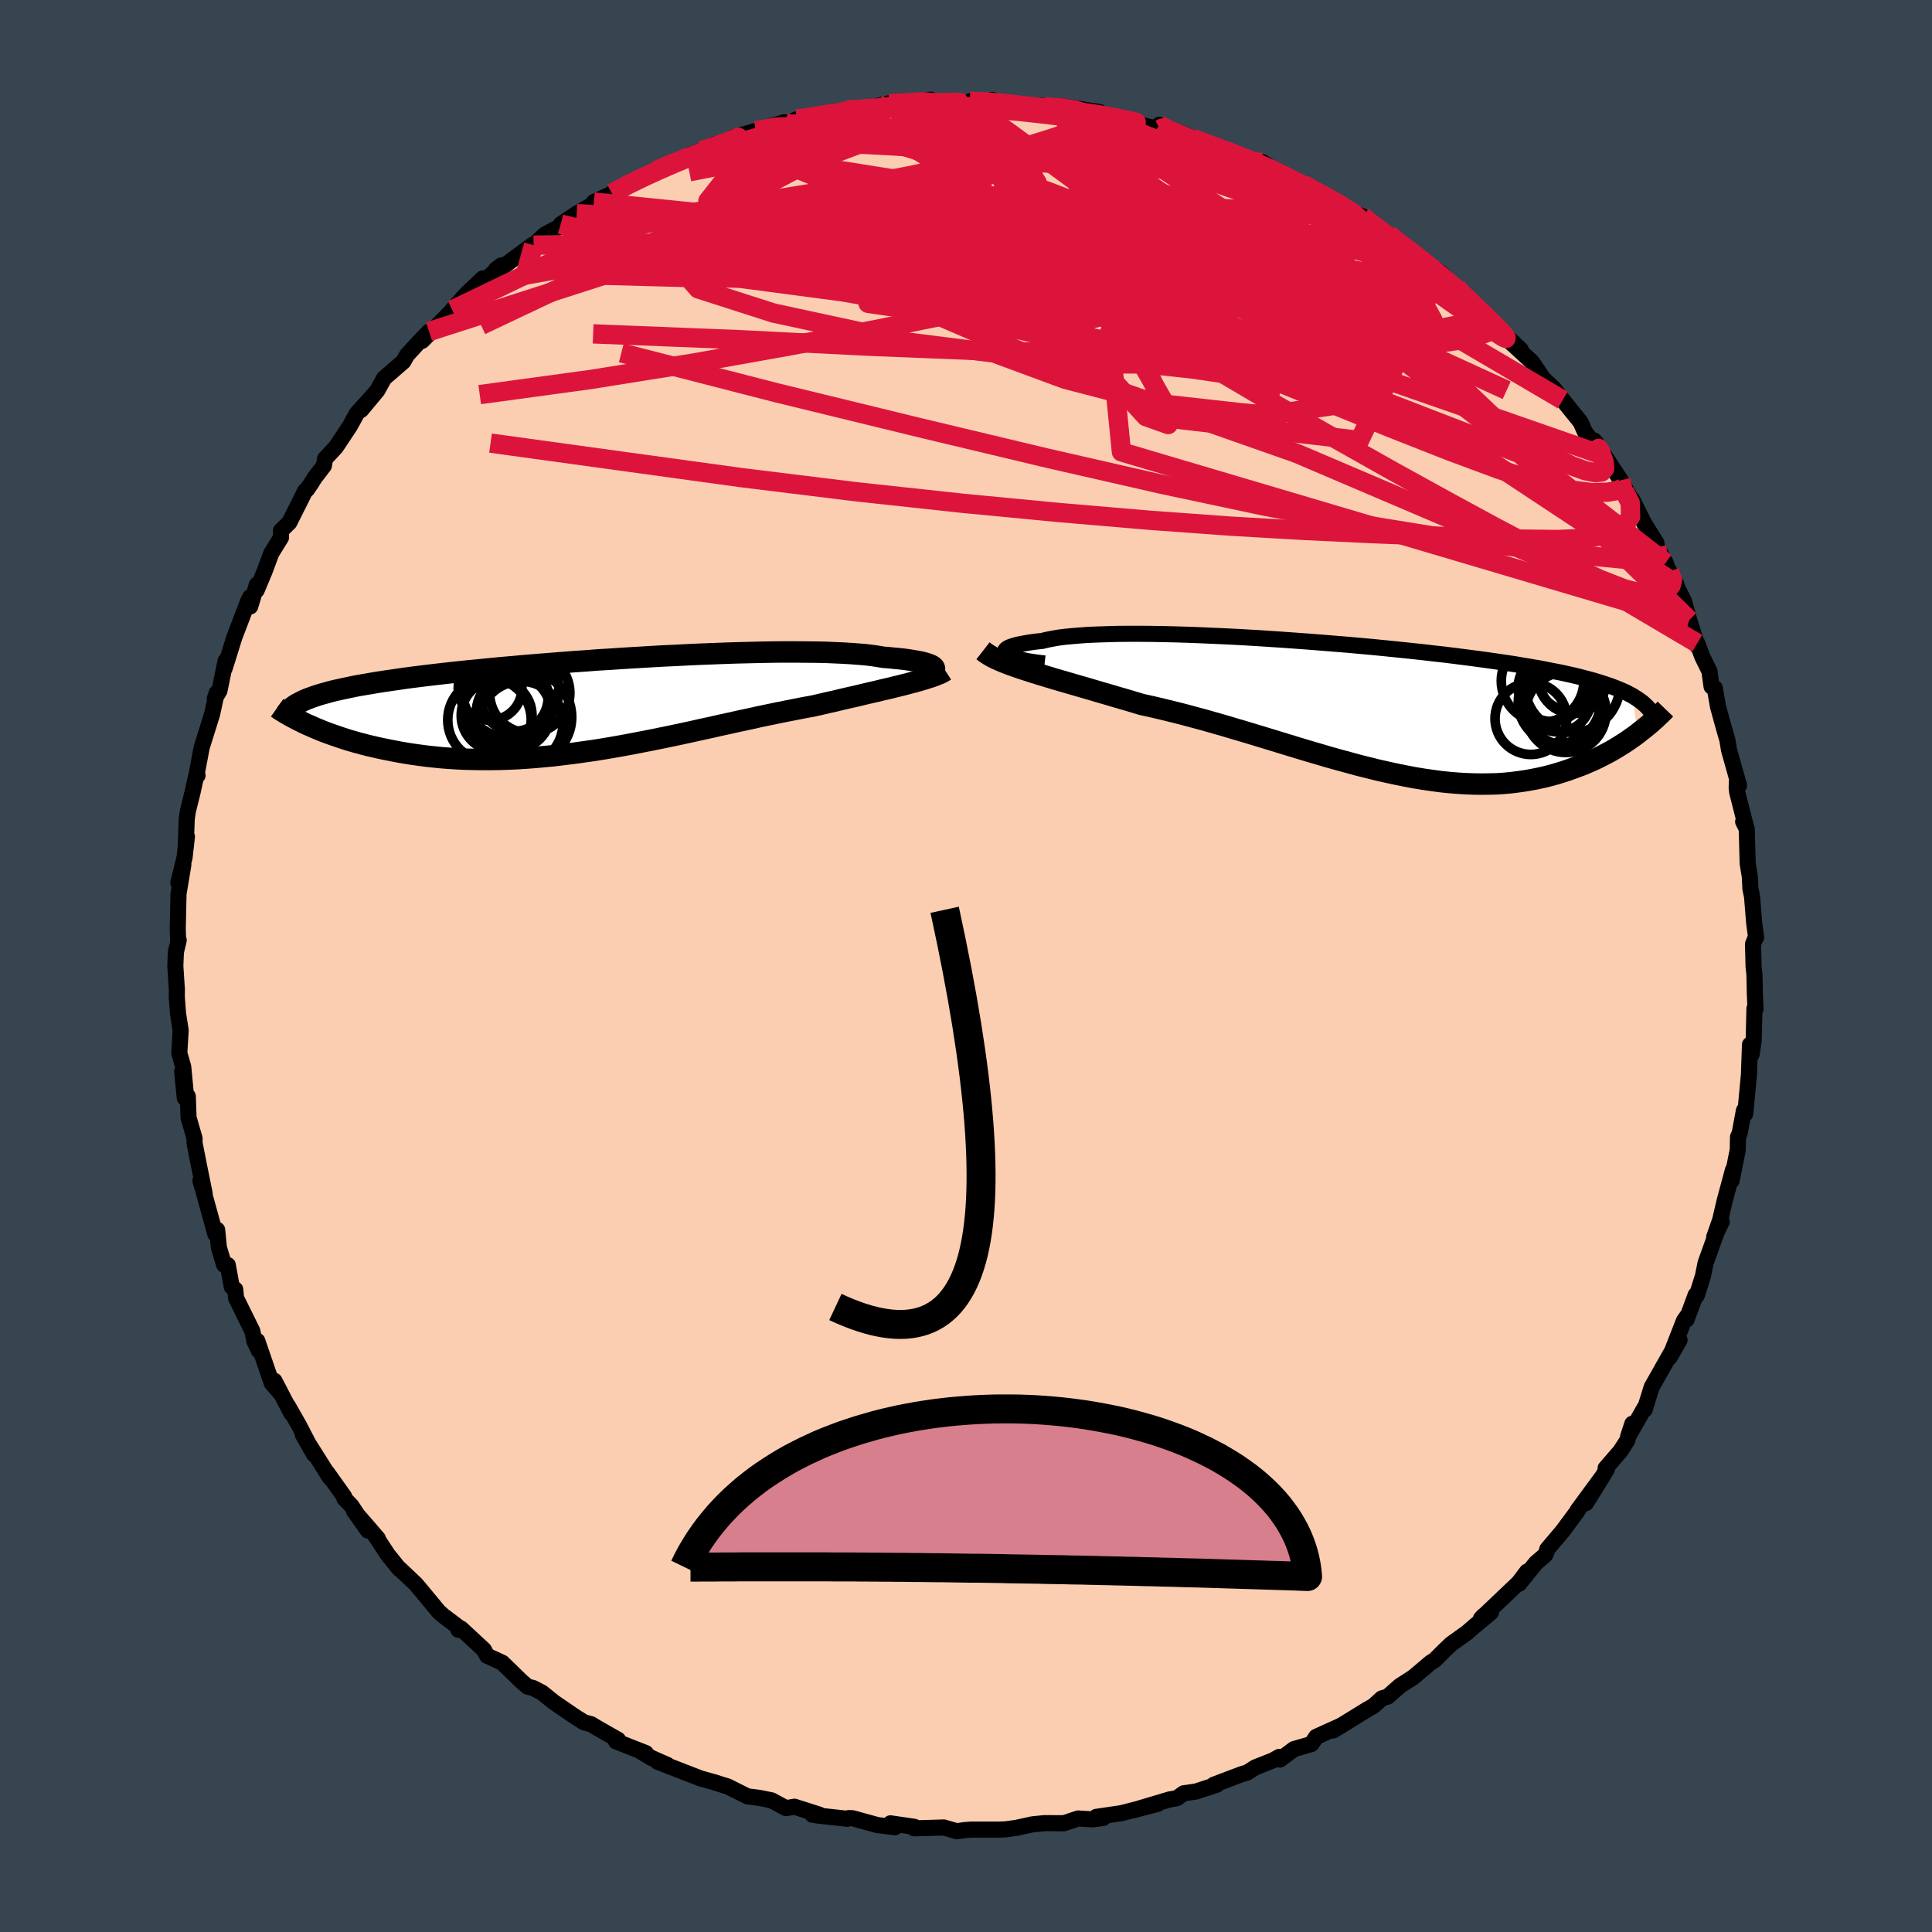 <svg xmlns="http://www.w3.org/2000/svg" width="500" height="500" viewBox="-100 -100 200 200"><defs><clipPath id="c"><path d="m34.81-3.95-.07-.09-.11-.08-.15-.09-.2-.08-.23-.08-.27-.08-.32-.08-.35-.07-.4-.07-.43-.07-.48-.07-.51-.06-.55-.05-.58-.06-.62-.05-.54-.09-.6-.09-.66-.08-.72-.06-.78-.06-.84-.05-.89-.04-.94-.04-.99-.02-1.04-.01-1.08-.01h-1.12l-1.16.01-1.19.02-1.22.03-1.26.03-1.27.04-1.3.05-1.31.05-1.32.06-1.34.07-1.34.06-1.34.08L3.94-5l-1.34.08-1.34.09-1.32.08-1.32.1-1.3.09-1.28.1-1.26.1-1.24.1-1.22.1-1.19.11-1.17.1-1.14.11-1.1.11-1.08.1-1.04.11-1.01.11-.98.11-.94.11-.91.11-.87.11-.84.11-.81.12-.78.11-.74.11-.71.11-.69.12-.65.11-.63.11-.59.12-.57.12-.54.12-.52.11-.48.12-.46.13-.44.12-.4.12-.39.13-.36.13-.33.12-.31.13.24 2.53.4.17.4.18.43.18.44.18.45.17.48.17.49.17.5.17.52.17.54.16.55.16.57.15.58.15.6.14.62.14.63.13.65.13.68.13.69.12.71.11.72.1.75.1.76.08.79.08.8.06.81.05.84.04.85.02.86.01h.88l.9-.01.91-.03.92-.04.94-.06.95-.07.96-.09.97-.09.98-.12.99-.12 1-.14 1-.14 1.02-.16 1.01-.17 1.02-.18 1.03-.19 1.03-.2 1.03-.2 1.03-.21 1.03-.21 1.03-.22 1.02-.22 1.02-.23 1.02-.22L12.7 2l1.01-.22.99-.22.99-.21.98-.22.96-.2.96-.2.94-.19.92-.18.91-.18.9-.16.78-.18.78-.18.76-.17.74-.18.74-.17.71-.16.7-.17.68-.16.67-.15.64-.16.62-.14.61-.15.57-.14.56-.14.53-.14"/></clipPath><clipPath id="b"><path d="m-35.76-5.55-.11-.11-.06-.11v-.11l.05-.1.1-.11.15-.1.2-.1.25-.09.3-.09.35-.09.4-.08.45-.08.49-.08.54-.07.58-.06.48-.12.56-.11.62-.11.7-.09.76-.07.82-.07.89-.06.95-.04 1-.03 1.06-.03 1.1-.01h1.15l1.19.01 1.23.02 1.27.03 1.29.04 1.33.05 1.34.06 1.36.06 1.38.07 1.38.08 1.4.09 1.39.09 1.4.1 1.39.1 1.39.11 1.37.11 1.36.11 1.35.12 1.32.12 1.31.13 1.28.13L6-5.91l1.23.13 1.2.14 1.16.13 1.13.14 1.1.14 1.07.14 1.03.14.99.14.96.14.92.14.88.15.85.14.82.14.78.15.75.15.72.14.69.15.66.15.63.15.6.16.58.15.54.16.52.16.49.16.47.16.43.16.42.17.38.16.37.17.34.18.32.17.53 3.92-.35.26-.37.26-.37.26-.4.26-.4.25-.42.26-.43.25-.45.24-.46.24-.47.24-.49.23-.5.22-.51.22-.53.2-.54.2-.56.2-.58.19-.59.18-.61.17-.63.16-.64.14-.67.13-.68.12-.7.1-.71.09-.74.07-.75.05-.77.02-.79.01-.81-.01-.82-.03-.84-.05-.86-.07-.88-.09-.89-.12-.91-.13-.92-.15-.94-.18-.95-.19-.97-.21-.98-.22-1-.25-1.01-.25-1.02-.28-1.03-.28-1.04-.29-1.05-.31-1.06-.31-1.06-.32-1.08-.33-1.08-.33-1.08-.33-1.09-.33-1.09-.33-1.09-.32-1.1-.33-1.09-.31-1.09-.31-1.08-.29-1.08-.29-1.08-.27-1.06-.26-1.06-.25-1.05-.23-.89-.27-.88-.26-.87-.25-.87-.26-.84-.24-.84-.25-.82-.24-.8-.23-.79-.23-.76-.22-.75-.22-.72-.22-.7-.21-.67-.21-.65-.21"/></clipPath><filter id="a"><feTurbulence baseFrequency=".05" numOctaves="3" result="noise" type="noise"/><feDisplacementMap in="SourceGraphic" in2="noise" scale="2"/></filter></defs><rect width="100%" height="100%" x="-100" y="-100" fill="#36454F"/><path fill="#FBCEB1" stroke="#000" stroke-linejoin="round" stroke-width="1.667" d="m81.53.06.09.83.04 1.95.07 1.62-.11-.06-.08 3.31-.21 1.43-.17-1-.11 3.1-.29 3.09-.1.98-.13-.35-.44 2.37-.17.36-.03 1.36-.64 3.18.15-1.13-.86 3.19-.48 2.04-.61 1.73.78-1.58-.4.73-1.27 3.54-.27 1.34-.64 2.02-.11-.07-.95 2.56.08-.38-.35.5-1.49 3.81 1.04-1.81-.41.49-2.48 4.38-.72 2.33-.02-.18-1.7 2.98.44-1.34-.53 1.74-.71 1.1-1.53 1.77.14.1-2.17 3.51 1.76-2.83-2.63 3.58-.03.1-1.52 2.05-1.59 1.88-.03.18-.19.42-.96.82-1.71 2.13.8-1.24-.87 1.15-3.9 3.71.28-.3.75-.33-1.77 1.47-.67.59-1.66 1.19-.71.67-1.03 1.03-.39.23-1.81 1.53-1.37.88-1.27 1.12-.62.19-.83.76-.81.47-3.39 2.09.93-.56-2.69 1.22-.49.74-1.82.53-1.44 1.08-.07-.28-.61.35-1.87.74-.83.53-.52.15-2.96 1.12.33-.01-2.17.71-1.26.18-.72.51-.75.13-3.72 1.11 2.48-.65-3.75.96-2.59.38.71.12-1.1.14-1.49-.09-1.47.49-2.03-.01-1.18.12-.12.02-1.6.35-1.09.15-.68.03H.56l-.79.06-.72.11-1.35-.39-3.06.09.01-.16-2.47-.36.47.4-1.83-.22-2.57-.71-.41-.01-.12.07-3.1-.34-.52-.08.71-.01-2.57-.82-.87.15-1.5-.81-1.29-.26-1.2-.15-2.06-1.03-.66-.2-.68-.22-1.5-.42-.3-.12-4.1-1.59 1 .32-1.64-.72-1.28-.77.7.27-3.1-1.22.22-.16-2.23-1.27-.55-.34-.73-.19-.88-.55-2.24-1.53-1.24-1-.95-.49-.53-.12-.61-.52-2.03-1.97-1.57-.72-.32-.61-2.37-2.2-.28.13.34-.03-1.92-1.45-.44-.39-2-2.41-.4-.47-1.69-1.6v.05l-1.18-1.46-1.29-1.96.25.27-2.48-2.87 1.44 2.04-1.71-2.57-.72-.75-.02-.19-1.75-2.46.28.51-2.81-4.46 1.16 2.04-1.58-3.04-1.12-1.97.34.74-1.74-3.35.66 1.32-.93-1.06-1.51-4.4.16 1.01-.46-.98-.2-1.02-1.69-3.43-.09-.9-.36-.27-.41-2.25-.38-.03-.54-1.78-.18-1.84-.19.44-1.16-4.2-.38-1.32.44 1.35-.58-2.86-.47-2.39v-.48l-.62-2.15-.08-2.21-.31.18-.27-2.73.37 2.24-.26-2.74-.41-1.42.14-2.37-.27-1.73-.13-1.7.01-.89-.01-.02-.15-2.32.06-1.44.29-1.22-.06.14-.04-1.33.08-3.62.5-2.99-.52 1.86.65-2.65.24-2.13-.11.72.09-2.55.11-.77.51-2.06.35-1.61.15-.06-.07-.26.5-2.65 1.07-3.42.49-2.23-.21.61.49-.83.63-3.07-.07.54-.02.21 1-3.21 1.43-3.74.2-.41.01.96.69-2.26-.02.58.83-1.99.69-1.85 1-1.62v-.71l.86-.84 1.65-3.29.19-.14.47-.69.27-.45 1-1.31.12-.72 1.12-1.2 1.46-2.2.7-1.28 1.75-1.94-1.29 1.56 1.68-2.02.68-1.24 2.01-1.75.36-.65 1.34-1.46.96-.99-.73.97 3.96-3.99-.83.79 1.39-1.59 1.77-1.68-1.11 1.41 3.04-2.76-.58.44.7-.27 3.11-2.3.1.04 1.17-1.1 1.67-.89-.02-.18 1.64-1.09 1.95-1.12-.18-.08 2.26-1.05-.39.14 2.33-1.27.42-.19 1.8-.86 1.29-.72 1.5-.56.24-.16 1.64-.66 1.79-.52-.4-.11 1.68-.23.33-.53 1.27-.36 1.02-.29 2.92-.89-.63.55 1.96-.87 1.19-.06 2.75-.75-.33.1 1.5-.24.9.13 3.58-.84-.06.05 1.98-.09 2.35-.32-.53.44 1.9-.04.01-.24 2.55.17.12-.16 2.69.19-.38-.34.83.39 2.95.23h1.62l-.02.12 1.9-.07 3.83.59-2.57-.21 3.06.54 2.33.42.2.09-.28.11 3.5.85-.08-.48.17.03 2.49 1 .79.36 1.37.58 2.78.91 1.9.78.25.12 1.7.91-.75-.82 2.22 1.4 1.29.49.7.41 1.89 1.07-.04-.06 2.43 1.28.5.54 1.37.47.72.73.94.46 1.08.71 1.13.91.76.54 1.08.94 2.29 1.5 1.77 1.63-.05-.09.78.94.03.08 2.51 2.28-.56-.63.5.58 3.4 3.23-.78-.69-.43-.23 2.35 2.17.98 1.44-.39-.26 1.69 1.59.92 1.19 1.85 2.28.46 1.04 1.82 2.38-.88-1.51.17.19 2.59 3.93.85 1.56-.47-.42.81.85 1.22 2.44 1.28 2.05.02.42.93 1.62.22.61.19.31.7 1.31-.01.14.81 1.63.54 1.95.88 2.77-.05-.37.53 1.41.73 1.48.22 1.59.33.15.34 1.94.61 2.21.36 1.24.16 1 1.04 3.7-.2-.75-.04.99.05.45.9 3.53-.28-.47.37.73.1 3.6.22 1.34.06 1.26.17.82.22 2.71.2 1.52-.05.02-.27.67.06 2.33.09.83" filter="url(#a)"/><path fill="#fff" d="m-35.76-5.55-.11-.11-.06-.11v-.11l.05-.1.1-.11.15-.1.2-.1.25-.09.3-.09.35-.09.4-.08.45-.08.49-.08.54-.07.58-.06.48-.12.56-.11.62-.11.7-.09.76-.07.82-.07.89-.06.95-.04 1-.03 1.06-.03 1.1-.01h1.15l1.19.01 1.23.02 1.27.03 1.29.04 1.33.05 1.34.06 1.36.06 1.38.07 1.38.08 1.4.09 1.39.09 1.4.1 1.39.1 1.39.11 1.37.11 1.36.11 1.35.12 1.32.12 1.31.13 1.28.13L6-5.91l1.23.13 1.2.14 1.16.13 1.13.14 1.1.14 1.07.14 1.03.14.99.14.96.14.92.14.88.15.85.14.82.14.78.15.75.15.72.14.69.15.66.15.63.15.6.16.58.15.54.16.52.16.49.16.47.16.43.16.42.17.38.16.37.17.34.18.32.17.53 3.92-.35.26-.37.26-.37.26-.4.26-.4.25-.42.26-.43.25-.45.24-.46.24-.47.24-.49.23-.5.22-.51.22-.53.2-.54.2-.56.2-.58.19-.59.18-.61.17-.63.16-.64.14-.67.13-.68.12-.7.1-.71.09-.74.07-.75.05-.77.02-.79.01-.81-.01-.82-.03-.84-.05-.86-.07-.88-.09-.89-.12-.91-.13-.92-.15-.94-.18-.95-.19-.97-.21-.98-.22-1-.25-1.01-.25-1.02-.28-1.03-.28-1.04-.29-1.05-.31-1.06-.31-1.06-.32-1.08-.33-1.08-.33-1.08-.33-1.09-.33-1.09-.33-1.09-.32-1.1-.33-1.09-.31-1.09-.31-1.08-.29-1.08-.29-1.08-.27-1.06-.26-1.06-.25-1.05-.23-.89-.27-.88-.26-.87-.25-.87-.26-.84-.24-.84-.25-.82-.24-.8-.23-.79-.23-.76-.22-.75-.22-.72-.22-.7-.21-.67-.21-.65-.21" filter="url(#a)" transform="translate(39.96 -26.72)"/><path fill="#fff" d="m34.81-3.95-.07-.09-.11-.08-.15-.09-.2-.08-.23-.08-.27-.08-.32-.08-.35-.07-.4-.07-.43-.07-.48-.07-.51-.06-.55-.05-.58-.06-.62-.05-.54-.09-.6-.09-.66-.08-.72-.06-.78-.06-.84-.05-.89-.04-.94-.04-.99-.02-1.04-.01-1.08-.01h-1.12l-1.16.01-1.19.02-1.22.03-1.26.03-1.27.04-1.3.05-1.31.05-1.32.06-1.34.07-1.34.06-1.34.08L3.94-5l-1.34.08-1.34.09-1.32.08-1.32.1-1.3.09-1.28.1-1.26.1-1.24.1-1.22.1-1.19.11-1.17.1-1.14.11-1.1.11-1.08.1-1.04.11-1.01.11-.98.11-.94.11-.91.11-.87.11-.84.11-.81.12-.78.11-.74.11-.71.11-.69.12-.65.11-.63.11-.59.12-.57.12-.54.12-.52.11-.48.12-.46.13-.44.12-.4.12-.39.13-.36.13-.33.12-.31.13.24 2.53.4.17.4.18.43.18.44.18.45.17.48.17.49.17.5.17.52.17.54.16.55.16.57.15.58.15.6.14.62.14.63.13.65.13.68.13.69.12.71.11.72.1.75.1.76.08.79.08.8.06.81.05.84.04.85.02.86.01h.88l.9-.01.91-.03.92-.04.94-.06.95-.07.96-.09.97-.09.98-.12.99-.12 1-.14 1-.14 1.02-.16 1.01-.17 1.02-.18 1.03-.19 1.03-.2 1.03-.2 1.03-.21 1.03-.21 1.03-.22 1.02-.22 1.02-.23 1.02-.22L12.7 2l1.01-.22.99-.22.99-.21.98-.22.96-.2.96-.2.94-.19.92-.18.91-.18.9-.16.78-.18.78-.18.76-.17.74-.18.74-.17.71-.16.7-.17.68-.16.67-.15.64-.16.62-.14.61-.15.57-.14.56-.14.53-.14" filter="url(#a)" transform="translate(-38.1 -26.93)"/><g fill="none" stroke="#000" transform="translate(39.96 -26.72)"><path stroke-linejoin="round" stroke-width="1.667" d="m-31.82-4.6-.62-.07-.57-.08-.52-.08-.47-.1-.43-.09-.37-.1-.31-.11-.27-.1-.22-.11-.16-.11-.11-.11-.06-.11v-.11l.05-.1.1-.11.15-.1.2-.1.25-.09.3-.09.35-.09.4-.08.45-.08.49-.08.54-.07.58-.06.48-.12.56-.11.62-.11.7-.09.76-.07.82-.07.89-.06.95-.04 1-.03 1.06-.03 1.1-.01h1.15l1.19.01 1.23.02 1.27.03 1.29.04 1.33.05 1.34.06 1.36.06 1.38.07 1.38.08 1.4.09 1.39.09 1.4.1 1.39.1 1.39.11 1.37.11 1.36.11 1.35.12 1.32.12 1.31.13 1.28.13L6-5.91l1.23.13 1.2.14 1.16.13 1.13.14 1.1.14 1.07.14 1.03.14.99.14.96.14.92.14.88.15.85.14.82.14.78.15.75.15.72.14.69.15.66.15.63.15.6.16.58.15.54.16.52.16.49.16.47.16.43.16.42.17.38.16.37.17.34.18.32.17.29.18.28.18.25.18.24.18.21.19.2.19.18.19.16.19.14.2.13.2" filter="url(#a)"/><path stroke-linejoin="round" stroke-width="2.222" d="m-38.2-5.91.27.21.32.21.36.21.4.2.45.2.48.2.52.2.56.2.58.2.62.2.65.21.67.21.7.21.72.22.75.22.76.22.79.23.8.23.82.24.84.25.84.24.87.26.87.25.88.26.89.27 1.05.23 1.06.25 1.06.26 1.08.27 1.08.29 1.08.29 1.09.31 1.09.31 1.1.33 1.09.32 1.09.33 1.09.33 1.08.33 1.08.33 1.08.33 1.06.32 1.06.31 1.05.31 1.04.29 1.03.28 1.02.28 1.01.25 1 .25.98.22.97.21.95.19.94.18.92.15.91.13.89.12.88.09.86.07.84.05.82.03.81.01.79-.01.77-.02.75-.05.74-.07.71-.09.7-.1.68-.12.67-.13.64-.14.63-.16.61-.17.59-.18.58-.19.56-.2.54-.2.53-.2.51-.22.5-.22.49-.23.47-.24.46-.24.45-.24.43-.25.42-.26.4-.25.4-.26.37-.26.37-.26.35-.26.34-.27.33-.26.32-.26.3-.25.29-.26.29-.25.26-.26.26-.24.25-.25.24-.25" filter="url(#a)"/><circle cx="19.729" cy="-2.792" r="4.276" clip-path="url(#b)" filter="url(#a)"/><circle cx="20.704" cy="-2.082" r="3.506" clip-path="url(#b)" filter="url(#a)"/><circle cx="21.314" cy="-.962" r="3.444" clip-path="url(#b)" filter="url(#a)"/><circle cx="22.874" cy="-2.892" r="3.474" clip-path="url(#b)" filter="url(#a)"/><circle cx="22.809" cy="-2.382" r="4.922" clip-path="url(#b)" filter="url(#a)"/><circle cx="22.054" cy="-.117" r="3.96" clip-path="url(#b)" filter="url(#a)"/><circle cx="22.454" cy="-2.882" r="3.136" clip-path="url(#b)" filter="url(#a)"/><circle cx="22.139" cy=".453" r="4.166" clip-path="url(#b)" filter="url(#a)"/><circle cx="21.464" cy="-.567" r="4.254" clip-path="url(#b)" filter="url(#a)"/><circle cx="18.514" cy="1.113" r="3.71" clip-path="url(#b)" filter="url(#a)"/></g><g fill="none" stroke="#000" transform="translate(-38.1 -26.93)"><path stroke-linejoin="round" stroke-width="2.222" d="m33.43-3.18.29-.06.27-.06.23-.08.2-.07.16-.08.12-.08.09-.08.04-.09.01-.08-.03-.09-.07-.09-.11-.08-.15-.09-.2-.08-.23-.08-.27-.08-.32-.08-.35-.07-.4-.07-.43-.07-.48-.07-.51-.06-.55-.05-.58-.06-.62-.05-.54-.09-.6-.09-.66-.08-.72-.06-.78-.06-.84-.05-.89-.04-.94-.04-.99-.02-1.04-.01-1.08-.01h-1.12l-1.16.01-1.19.02-1.22.03-1.26.03-1.27.04-1.3.05-1.31.05-1.32.06-1.34.07-1.34.06-1.34.08L3.94-5l-1.34.08-1.34.09-1.32.08-1.32.1-1.3.09-1.28.1-1.26.1-1.24.1-1.22.1-1.19.11-1.17.1-1.14.11-1.1.11-1.08.1-1.04.11-1.01.11-.98.11-.94.11-.91.11-.87.11-.84.11-.81.12-.78.11-.74.11-.71.11-.69.12-.65.11-.63.11-.59.12-.57.12-.54.12-.52.11-.48.12-.46.13-.44.12-.4.12-.39.13-.36.13-.33.12-.31.13-.29.14-.26.13-.25.13-.22.14-.2.14-.18.14-.16.14-.15.14-.12.15-.11.15" filter="url(#a)"/><path stroke-linejoin="round" stroke-width="2.222" d="m35.95-3.66-.2.13-.24.13-.28.12-.32.13-.35.13-.38.12-.41.13-.45.13-.47.14-.5.13-.53.14-.56.14-.57.14-.61.15-.62.14-.64.16-.67.15-.68.16-.7.17-.71.16-.74.17-.74.18-.76.17-.78.18-.78.18-.9.16-.91.18-.92.18-.94.19-.96.2-.96.2-.98.22-.99.21-.99.22L12.7 2l-1.01.23-1.02.22-1.02.23-1.02.22-1.03.22-1.03.21-1.03.21-1.03.2-1.03.2-1.03.19-1.02.18-1.01.17-1.02.16-1 .14-1 .14-.99.12-.98.12-.97.09-.96.09-.95.07-.94.06-.92.04-.91.03-.9.01H-12l-.86-.01-.85-.02-.84-.04-.81-.05-.8-.06-.79-.08-.76-.08-.75-.1-.72-.1-.71-.11-.69-.12-.68-.13-.65-.13-.63-.13-.62-.14-.6-.14-.58-.15-.57-.15-.55-.16-.54-.16-.52-.17-.5-.17-.49-.17-.48-.17-.45-.17-.44-.18-.43-.18-.4-.18-.4-.17-.38-.18-.36-.18-.34-.17-.34-.18-.31-.17-.3-.17-.29-.17-.28-.17-.26-.17-.24-.17" filter="url(#a)"/><circle cx="-11.226" cy="1.463" r="4.322" clip-path="url(#c)" filter="url(#a)"/><circle cx="-11.166" cy="-1.812" r="3.298" clip-path="url(#c)" filter="url(#a)"/><circle cx="-7.966" cy="1.803" r="4.348" clip-path="url(#c)" filter="url(#a)"/><circle cx="-9.561" cy="-.542" r="4.484" clip-path="url(#c)" filter="url(#a)"/><circle cx="-9.041" cy="-1.647" r="4.988" clip-path="url(#c)" filter="url(#a)"/><circle cx="-10.491" cy=".993" r="3.666" clip-path="url(#c)" filter="url(#a)"/><circle cx="-7.061" cy="-1.327" r="4.154" clip-path="url(#c)" filter="url(#a)"/><circle cx="-8.731" cy=".683" r="3.862" clip-path="url(#c)" filter="url(#a)"/><circle cx="-8.651" cy="-.857" r="3.494" clip-path="url(#c)" filter="url(#a)"/><circle cx="-7.521" cy="1.163" r="4.802" clip-path="url(#c)" filter="url(#a)"/></g><g fill="none" stroke="#DC143C" stroke-linejoin="round" stroke-width="2"><path d="m-18.83-87.34.4.19 1.62-.02 2.2.05 2.5.2 2.74.34 3 .46 3.26.56 3.5.66 3.66.75 3.75.85 3.8.94 3.82 1.02 3.82 1.06 3.83 1.08 3.84 1.09 3.86 1.1 3.84 1.12 3.82 1.13 3.8 1.16 3.71 1.12m22.22 23.34.6 1.21.04 1.39-.71 1.12-1.5.74-2.29.4-3.03.13-3.78-.04-4.5-.15-5.24-.19-5.98-.24-6.76-.32-7.55-.44-8.4-.61-9.27-.79-10.14-.97-10.99-1.19-11.79-1.45-12.59-1.73-13.5-1.86" filter="url(#a)"/><path d="m-32.11-82.31 1.34-.62 1.46-.55 1.6-.53 1.74-.53 1.79-.52 1.79-.5 1.78-.5 1.77-.49 1.74-.49 1.62-.45 1.39-.4 1.03-.3.57-.19.05-.09h-.46m49.65 8.57 1.69.94 1.01.62.67.45.43.36.19.27-.05.2-.32.12-.63.01-.98-.12-1.42-.3-1.96-.53-2.58-.81-3.25-1.1-3.92-1.36-4.6-1.63-5.37-1.92-6.24-2.29" filter="url(#a)"/><path d="m-12.39-88.61 1.34-.08 1.29-.1.82.07.31.3-.22.5-.76.71-1.28.9-1.8 1.09-2.32 1.32-2.9 1.58-3.55 1.87-4.27 2.2-4.99 2.52-5.69 2.82-6.46 3.12-7.33 3.47m91.25-11.29.83.69 1.07.79 1.21.91 1.31 1.02 1.39 1.1 1.42 1.14 1.37 1.12 1.22 1.01 1.01.86.77.68.54.48.32.29.1.09-.13-.13-.38-.36-.65-.63-.85-.86" filter="url(#a)"/><path d="m-5.99-89.36 1.44-.1.83.06.74.04.7.04.6.05.43.08.2.13-.05.19-.31.26-.58.31-.91.37-1.29.42-1.74.48-2.25.56-2.82.64-3.41.74-4.05.85-4.75.97-5.43 1.05m80.19 12.88.61.58.88.8.8.75.75.72.63.63.44.48.24.3-.01.11-.26-.11-.57-.36-.88-.64-1.22-.93-1.6-1.27-2.05-1.68-2.58-2.19-3.18-2.74m-8.65-6.02 1.32.73 1.04.58.96.55.8.48.59.39.31.28.03.15-.27.04-.59-.1-.9-.22-1.26-.37-1.65-.55-2.16-.78-2.72-1.08-3.35-1.41L23-83.95l-5.07-2.09m53.56 42.66.15 1.03-1.11.33-2.22-.07-3.31-.32-4.41-.51-5.56-.68-6.77-.93-8.02-1.3-9.32-1.77-10.63-2.26-11.95-2.73-13.32-3.18-14.71-3.59-15.99-4.11M65.9-52.89l-.41-.69.24.52.33.88.05.68-.31.36-.67.07-1.01-.2-1.38-.5-1.8-.87-2.25-1.28-2.71-1.7-3.2-2.11-3.68-2.49-4.17-2.85-4.7-3.2-5.24-3.58-5.86-4.02-6.56-4.54-7.23-5.08" filter="url(#a)"/><path d="m-17.5-87.66 1.79-.01 2.48.35 3.04.78 3.72 1.15 4.43 1.46 5.06 1.75 5.55 2.03 5.95 2.3 6.24 2.54 6.48 2.73 6.74 2.92 7.05 3.17 7.39 3.43 7.55 3.46" filter="url(#a)"/><path d="m-21.75-86.45 2.11-.4 2.04-.04 2.61.07 3.15.14 3.55.25 3.87.37 4.17.46 4.45.55 4.69.61 4.82.67 4.82.72 4.72.76 4.52.76 4.35.73m-12.05-5.8.3-.15 1.11.39 1.7.73 2.04.9 2.2.96 2.19.95 2.03.89 1.78.77 1.5.66 1.24.55 1 .46.74.33.38.16-.21-.16M.41-89.51l1.75.08 1.25.09 1.45.15 1.63.19 1.67.18 1.62.18 1.52.18 1.39.18 1.23.19 1.05.19.85.17.61.13.33.07h.04l-.29-.06-.63-.11-1.02-.16-1.43-.2-1.87-.25-2.23-.32" filter="url(#a)"/><path d="m-27.44-84.41 1.29-.34 1.2-.18 1.51-.14 1.87-.1 2.21-.07 2.5-.01 2.72.05 2.91.11 3.05.16 3.16.19 3.22.22 3.26.24 3.28.26 3.3.28 3.3.29 3.26.32 3.18.34 3.05.37 2.88.38 2.68.36 2.49.31 2.29.25 2.09.2" filter="url(#a)"/><path d="m44.92-74.8.88.66 1.14.88 1.08.87.75.66.34.39-.06.14-.4-.08-.72-.3-1.07-.53-1.44-.78-1.88-1.06-2.43-1.42-3.13-1.84-3.96-2.31-4.9-2.81m-65.78 2.34 1.77-.93 1.5-.73 1.53-.7 1.53-.67 1.47-.62 1.35-.55 1.19-.48 1.01-.4.79-.31.54-.23.31-.14.09-.04-.14.07-.44.19-.89.34-1.57.56" filter="url(#a)"/><path d="m8.1-88.92 2.11.16 1.85.4 1.71.54 1.8.65 1.9.72 1.96.78 2 .81 2.05.86 2.1.9 2.16.97 2.22 1.02 2.25 1.05 2.24 1.07 2.16 1.03 2.02.97 1.83.88 1.61.77 1.41.67 1.2.56.93.4.5.12-.06-.23" filter="url(#a)"/><path d="m8.1-88.92 1.93.1 1.3.22.79.27.51.3.24.33-.08.34-.43.36-.81.38-1.18.44-1.56.52-1.95.61-2.36.7-2.82.79-3.32.83-3.91.86-4.59.88-5.3.91-6.03.98-6.68 1.07-7.26 1.11M.41-89.51l1.58.07.76.07.61.14.43.2.08.23-.39.27-.94.33-1.53.4-2.17.47-2.85.54-3.6.61-4.44.68-5.34.74-6.18.82m6.07-3.72 1.49-.22 1.53-.27 1.47-.22 1.55-.2 1.67-.19 1.7-.18 1.63-.17 1.47-.12 1.27-.08 1.04-.05.82-.03.61-.01.39-.01h.14-.12l-.43.02-.8.02-1.23.06-1.77.1-2.49.21m31 3.31 1.7.65 1.81.68 1.51.58 1.18.47.96.4.83.36.74.36.62.32.45.28.24.2-.01.11-.26.02-.55-.1-.85-.2-1.19-.33-1.54-.47-1.93-.61-2.36-.79-2.82-.97-3.22-1.15-3.62-1.37m57.7 46.41.31.85-.15.6-.51.54-.94.35-1.42-.04-1.96-.5-2.49-.97-3.06-1.4-3.63-1.81-4.24-2.23-4.88-2.65-5.57-3.07-6.3-3.55-7.09-4.06-7.86-4.64-8.61-5.27-9.3-5.91-10.02-6.44" filter="url(#a)"/><path d="m-7.97-89.27 1.9-.08 1.65.02 1.51.11 1.56.14 1.7.15 1.81.15 1.88.17 1.91.19 1.9.21 1.85.22 1.76.2 1.61.16 1.4.11 1.16.08.9.04.64.03.38.02.07.01-.27-.05-.45-.13m18 6.61 1.1.76.39.67-.13.72-.71.76-1.34.8-1.99.84-2.64.93-3.31 1.03-3.99 1.15-4.7 1.27-5.42 1.38-6.22 1.48-7.11 1.57-8.06 1.64-9.03 1.72-9.94 1.77-10.7 1.71-11.44 1.56" filter="url(#a)"/><path d="m67.78-50.28.19.79-.53.26-1.01.18-1.61.05-2.34-.29-3.21-.79-4.13-1.34-5.07-1.88-6.02-2.37-6.97-2.83-7.94-3.23-8.93-3.62-9.94-4.03-10.95-4.54-12.01-5.2" filter="url(#a)"/><path d="m41.05-77.61.59.61.34.56.01.58-.37.6-.77.64-1.22.65-1.76.62-2.37.54-3.06.42-3.76.32-4.46.24-5.13.19-5.81.16-6.51.13-7.26.09-8.09.05-8.95.02-9.79-.04-10.37-.28m91.22 3.9.64 1.04-.19.98-1.45.57-2.55.4-3.54.36-4.58.33-5.66.26-6.77.18-7.94.09-9.16-.04-10.49-.24-11.91-.48-13.43-.68-15.1-.6" filter="url(#a)"/><path d="m50.77-70.28.65.75.75.74.78.74.72.68.62.61.45.49.24.32.03.16-.2-.01-.42-.18-.65-.37-.94-.59-1.25-.84-1.65-1.15-2.12-1.55-2.66-2.03-3.2-2.54-3.71-3.01" filter="url(#a)"/><path d="m43.79-75.71 1.03.82 1.17.91 1.35 1.06 1.36 1.09 1.18.97.92.79.68.62.47.44.28.26.04.06-.27-.21-.71-.57-1.22-.99-1.72-1.4-2.07-1.73M24.81-85.11l2.29.81 1.71.68 1.36.59 1.2.53 1.16.53 1.15.55 1.09.54.94.47.72.37.43.22.08.05-.31-.15-.79-.41-1.3-.67-1.69-.85m-62.17-1.74 1.02-.18 2.08-.07 2.7.13 3.21.33 3.75.51 4.32.64 4.89.78 5.41.91 5.84 1.05 6.21 1.18 6.5 1.28 6.71 1.35 6.89 1.43 6.99 1.53 7.01 1.57" filter="url(#a)"/><path d="m-21.75-86.45 12.86.85L5.1-81.27l4.82 3.85.74 2.72 2.77 2.44 5.45 2.58 5.49 2.41 3.18 1.53.14.02-2.36-1.65-3.76-2.84-3.87-3.13-2.93-2.49-1.72-1.34-1.22-.25-2.11.26-4.63.02-8.21-.58-9.25-.24 2.8 1.55 48.75-2.21" filter="url(#a)"/><path d="m49.05-71.82-62.49.35-16.35-.51 3.75-1.39 6.17-1.03 1.19-.31-2.42-.3-1.37-.85 3.18-1.16 8.55-.6 12.57.76 14.1 2.42 12.94 3.83 9.5 4.62 4.18 4.45-2.58 3.24-9.05 1.3-10.29-1.15-3.72-6.5-24.82-24.67" filter="url(#a)"/><path d="m11.26-88.61 33.51 22.44 9.89 9.4-3.74-1.6-7.04-5.41-5.1-4.41-2.71-2.51-1.25-1.37-.17-.72.91-.09 1.49.57.93 1.01-.93 1.1-3.6.91-6.3.6-8.51.17-9.92-.43-10.32-1.14-9.45-1.8-7.32-2.17-4.84-2.07-3.63-1.27-4.21.05-5.15 1.27-16.98 8.17" filter="url(#a)"/><path d="m.41-89.51 9.69 14.24 2.57 11.91 5.96 6.49 2.3.82-1-3.04-1.92-4.38-1.98-3.67L14-69.11l-1.97-.37-1.86.31-1.97-.23-2.11-1.7-1.58-3.11-.43-3.4L4-79.67l-.48.92 7.81 6.87L65.9-52.89" filter="url(#a)"/><path d="m31.44-82.39-17.67-3.59-8.23 1.18-4.79 4.28-2.38 5.44-1.34 4.19-1.19 1.5-.75-1.08.51-2.4 2.11-2.18 3.27-.89 3.76.71 3.88 1.89 4.01 2.28 4.14 1.93 3.9 1.13 3.04.21 1.68-.47.58-.51 2.25.45 10.35 1.26 7.11-7.2" filter="url(#a)"/><path d="m-16.31-87.72-1.58 2.85 3.74 5.19 13.03 5.75 14.92 5.77 11.59 4.54 4.95 2.14L27-62l-10.72-2.38-14.72-2.95-14.42-2.47-10.74-1.42-5.22-.14 1.09 1.26 7.78 2.5 14.04 3.03 17.62 2.23 15.2.03 5.84-3.2-3.36-7.09 15.53-2.2" filter="url(#a)"/><path d="m-44.76-74.62-.88 3.11 9.92-1.78 11.06-2.81 11.07-1.79 12.03.24 11.31 2.42 7.09 3.67.46 3.36-5.45 1.56-7.66-.79L-1.28-70l-.83-3.14 2.93-2.67 3.51-1.99 1.29-1.69-1.13-1.59-1-.65 1.36 1.85-3.02 4.54-46.59.72" filter="url(#a)"/><path d="m-40.3-77.88 52.61 3.34 20.05 2.17 4.34-1.34-1.68-1.62-5.08-.76-7.41.04-7.73.77-5.65 1.46-2.53 1.74-.41 1.27-.4.1-1.9-1.21-3.46-2.01L-3.22-76l-1.45-1.79 4.36-1.31 13.19.05 18.04 1.85.52-5.19" filter="url(#a)"/><path d="M-11.49-88.48 7.86-76.34 7-74.51l7.64.32 9.28 1.85 4.02 2.78-.8 2.35-1.1 1.27 2.09.71 5.34 1.42 5.88 2.8 2.25 2.6-6.02-1.33-15.13-7.23-9.7-6.99 40.8 4.62" filter="url(#a)"/><path d="m-55.58-65.68 29.76-9.58 23.04 2.44 6.54 3.02-4.26.01-5.81-1.77-1.37-1.83 4.3-.91 7.73.27 7.81 1.12 5.67 1.35 3.31 1.22 2.34 1.36 3.19 2.2 5.11 3.44 6.23 3.91 4.37 2.46-.24-.48-1.42-1.45 10.47 4.6 22.34 14.77" filter="url(#a)"/><path d="M74.87-35.81 16.09-53.22l-1.23-12.31 2.85-8.85-1.41-4.73-4.36-.76-5.22 1.92-5.25 2.59-5.36 1.44-5.16-.42-3.59-1.66-.2-1.67 4.09-.86 7.25-.21 6.9-.58 1.96-1.78-1.27-2.03 24.6-.08" filter="url(#a)"/><path d="m.29-89.35-27.01 10.16 1.73-2.21 7.18-3.38 6.51-1.86 6.38-.16 7.63 1.38 9.11 2.84 9.92 4.04 9.72 4.58 8.4 4.05 5.9 2.5 2.55.48-.76-1.37-2.94-2.69-4-3.57-6.62-4.98-14-7.54" filter="url(#a)"/><path d="m54.09-66.98-13.52 2.63-31.16-3.92-18.3-1.07-1.25.74 7.24 1.05 6.47.33 1.68-.88-2-2.01-2.32-2.62.13-2.59 3.4-2 5.42-1.15 5.08-.26 2.57.42-.78.81-3.33.87-3.99.63-3.15.04-2.16-.86-1.52-1.77 1.16-1.65 9.68 1.29 23.36 9.64 35.62 27.55" filter="url(#a)"/><path d="m75.7-33.41-11.98-7.08-29.5-12.58-23.81-8.37-7.12-1.87 6.96 2.57 11.96 3.12 8.49.53 1.05-3-5.81-5.42-9.58-5.76-9.96-4.25-7.82-1.77-4.82.58-3.13 1.76-4.31 1.29-8.03-.11-12.58-.49-7.65-2.53" filter="url(#a)"/><path d="m-7.91-89.32-8.17 6.89 18.09 4.9 17.42 5.33 9.67 3.64 3.25 1.18-1.77-.78-6.78-1.63-11.45-1.46-14.25-.78-13.98-.25-10.6-.24-5.19-.75.8-1.42 6.15-1.77 9.82-1.36 11.12.04 9.95 2.13L14-71.58l8.13 4.97 13.95 5.37 21.3 8.23 17.49 17.2" filter="url(#a)"/><path d="m-17.5-87.66-4.67 6.24-3.35 4.98 6.46.89 10.13-.18 9.24-.1 5.74.1 1.5.43-.82.97.57 1.37 4.79 1.25 8.55.46 8.77-.83 5.01-2.11.08-2.54-1.73-1.12L35.5-75l12.54 8.34 13.73 8.07" filter="url(#a)"/><path d="m-41.94-76.79 64.15 14.78 8.98 1.34-7.75-1.13-9.6-1.04-5.79-1.09-.32-1.79 3.05-2.96 2.97-3.69 1.35-2.94.83-.62 2.08 1.96 3.56 2.91 1.77.92-12.03-3.88-49.84-5.06" filter="url(#a)"/><path d="m23.44-85.69.47 4.47-1.17 2.06 3.52.86 3.48.07 1.28-.04-1.19.02-3.15-.16-4.33-.53-4.45-.85-3.44-.9-1.55-.6.44-.09 1.51.51.86 1.04-1.28 1.54-3.56 2.03-4.11 2.38-1.83 2.17 2.51 1.22 6.6.36 7.88 1.38.07 2.11-46.37-18.63" filter="url(#a)"/><path d="m-2.26-89.52 33.4 19.09-.85 7.54-7.72-.3-6.91-4.22-6.31-4.89-3.9-3.29 1.35-.95 6.76.66 8.93.84 7.23.03 4-.57 2.09-.21 1.94.49 2.42.65 4.58 1.63 8.78 5.41" filter="url(#a)"/><path d="m.29-89.35 16.09 11.8 5.28 6.29 11.95 5.59 9.75 3.5.96-.21L35.87-66l-14.61-5.13-16.33-4.48-14.27-2.44-9.55-.15-2.9 1.72 4.65 3.17 10.98 4.58 13.82 5.97 14.46 6.19 18.62 2.16 8.31-17.41" filter="url(#a)"/></g><path fill="none" stroke="#000" stroke-linejoin="round" stroke-width="3" d="M-13.52 35.3Q9.1 45.915-2.21-5.82" filter="url(#a)"/><path fill="#D77F8C" stroke="#000" stroke-linejoin="round" stroke-width="3" d="m-29.16 62.22.35-.72.38-.71.41-.69.42-.67.45-.65.47-.64.5-.62.51-.61.53-.58.55-.57.58-.56.59-.53.6-.52.63-.5.64-.49.66-.47.68-.45.69-.44.7-.42.72-.41.73-.38.75-.38.76-.35.76-.35.78-.32.8-.31.8-.3.81-.27.82-.27.83-.24.83-.24.85-.22.85-.2.85-.19.87-.17.86-.16.88-.14.87-.13.88-.11.88-.1.89-.08.89-.07.88-.06.89-.04.89-.03.89-.01h.88l.89.01.88.03.88.04.88.06.87.07.87.08.87.1.85.11.86.12.84.14.84.15.83.16.82.17.82.19.8.2.79.22.79.22.77.24.76.25.75.27.73.27.73.29.71.3.69.32.68.32.66.34.65.34.63.37.61.37.6.38.57.4.56.4.54.42.52.43.49.44.48.45.45.46.44.48.41.48.38.5.36.5.34.52.31.53.29.54.26.54.23.56.21.57.18.58.15.59.12.6.09.61.06.62-.64-.02-.65-.03-.64-.02-.65-.02-.64-.02-.65-.02-.64-.02-.65-.02-.65-.02-.64-.02-.65-.02-.64-.02-.65-.02-.64-.02-.65-.02-.64-.02-.65-.02-.64-.02-.65-.01-.64-.02-.65-.02-.64-.02-.65-.01-.64-.02-.65-.02-.64-.01-.65-.02-.64-.02-.65-.01-.65-.02-.64-.01-.65-.02-.64-.01-.65-.02-.64-.01-.65-.02-.64-.01-.65-.01-.64-.02-.65-.01-.64-.01-.65-.01-.64-.02-.65-.01-.64-.01-.65-.01-.64-.01-.65-.01-.64-.02-.65-.01-.65-.01-.64-.01-.65-.01H.52l-.65-.01-.64-.01-.65-.01-.64-.01-.65-.01h-.64l-.65-.01-.64-.01h-.65l-.64-.01-.65-.01h-.64l-.65-.01h-.64l-.65-.01h-.64l-.65-.01h-.65l-.64-.01h-1.94l-.64-.01h-9.03l-.65.01h-1.29l-.65.01h-1.29l-.64.01h-.65" filter="url(#a)"/></svg>